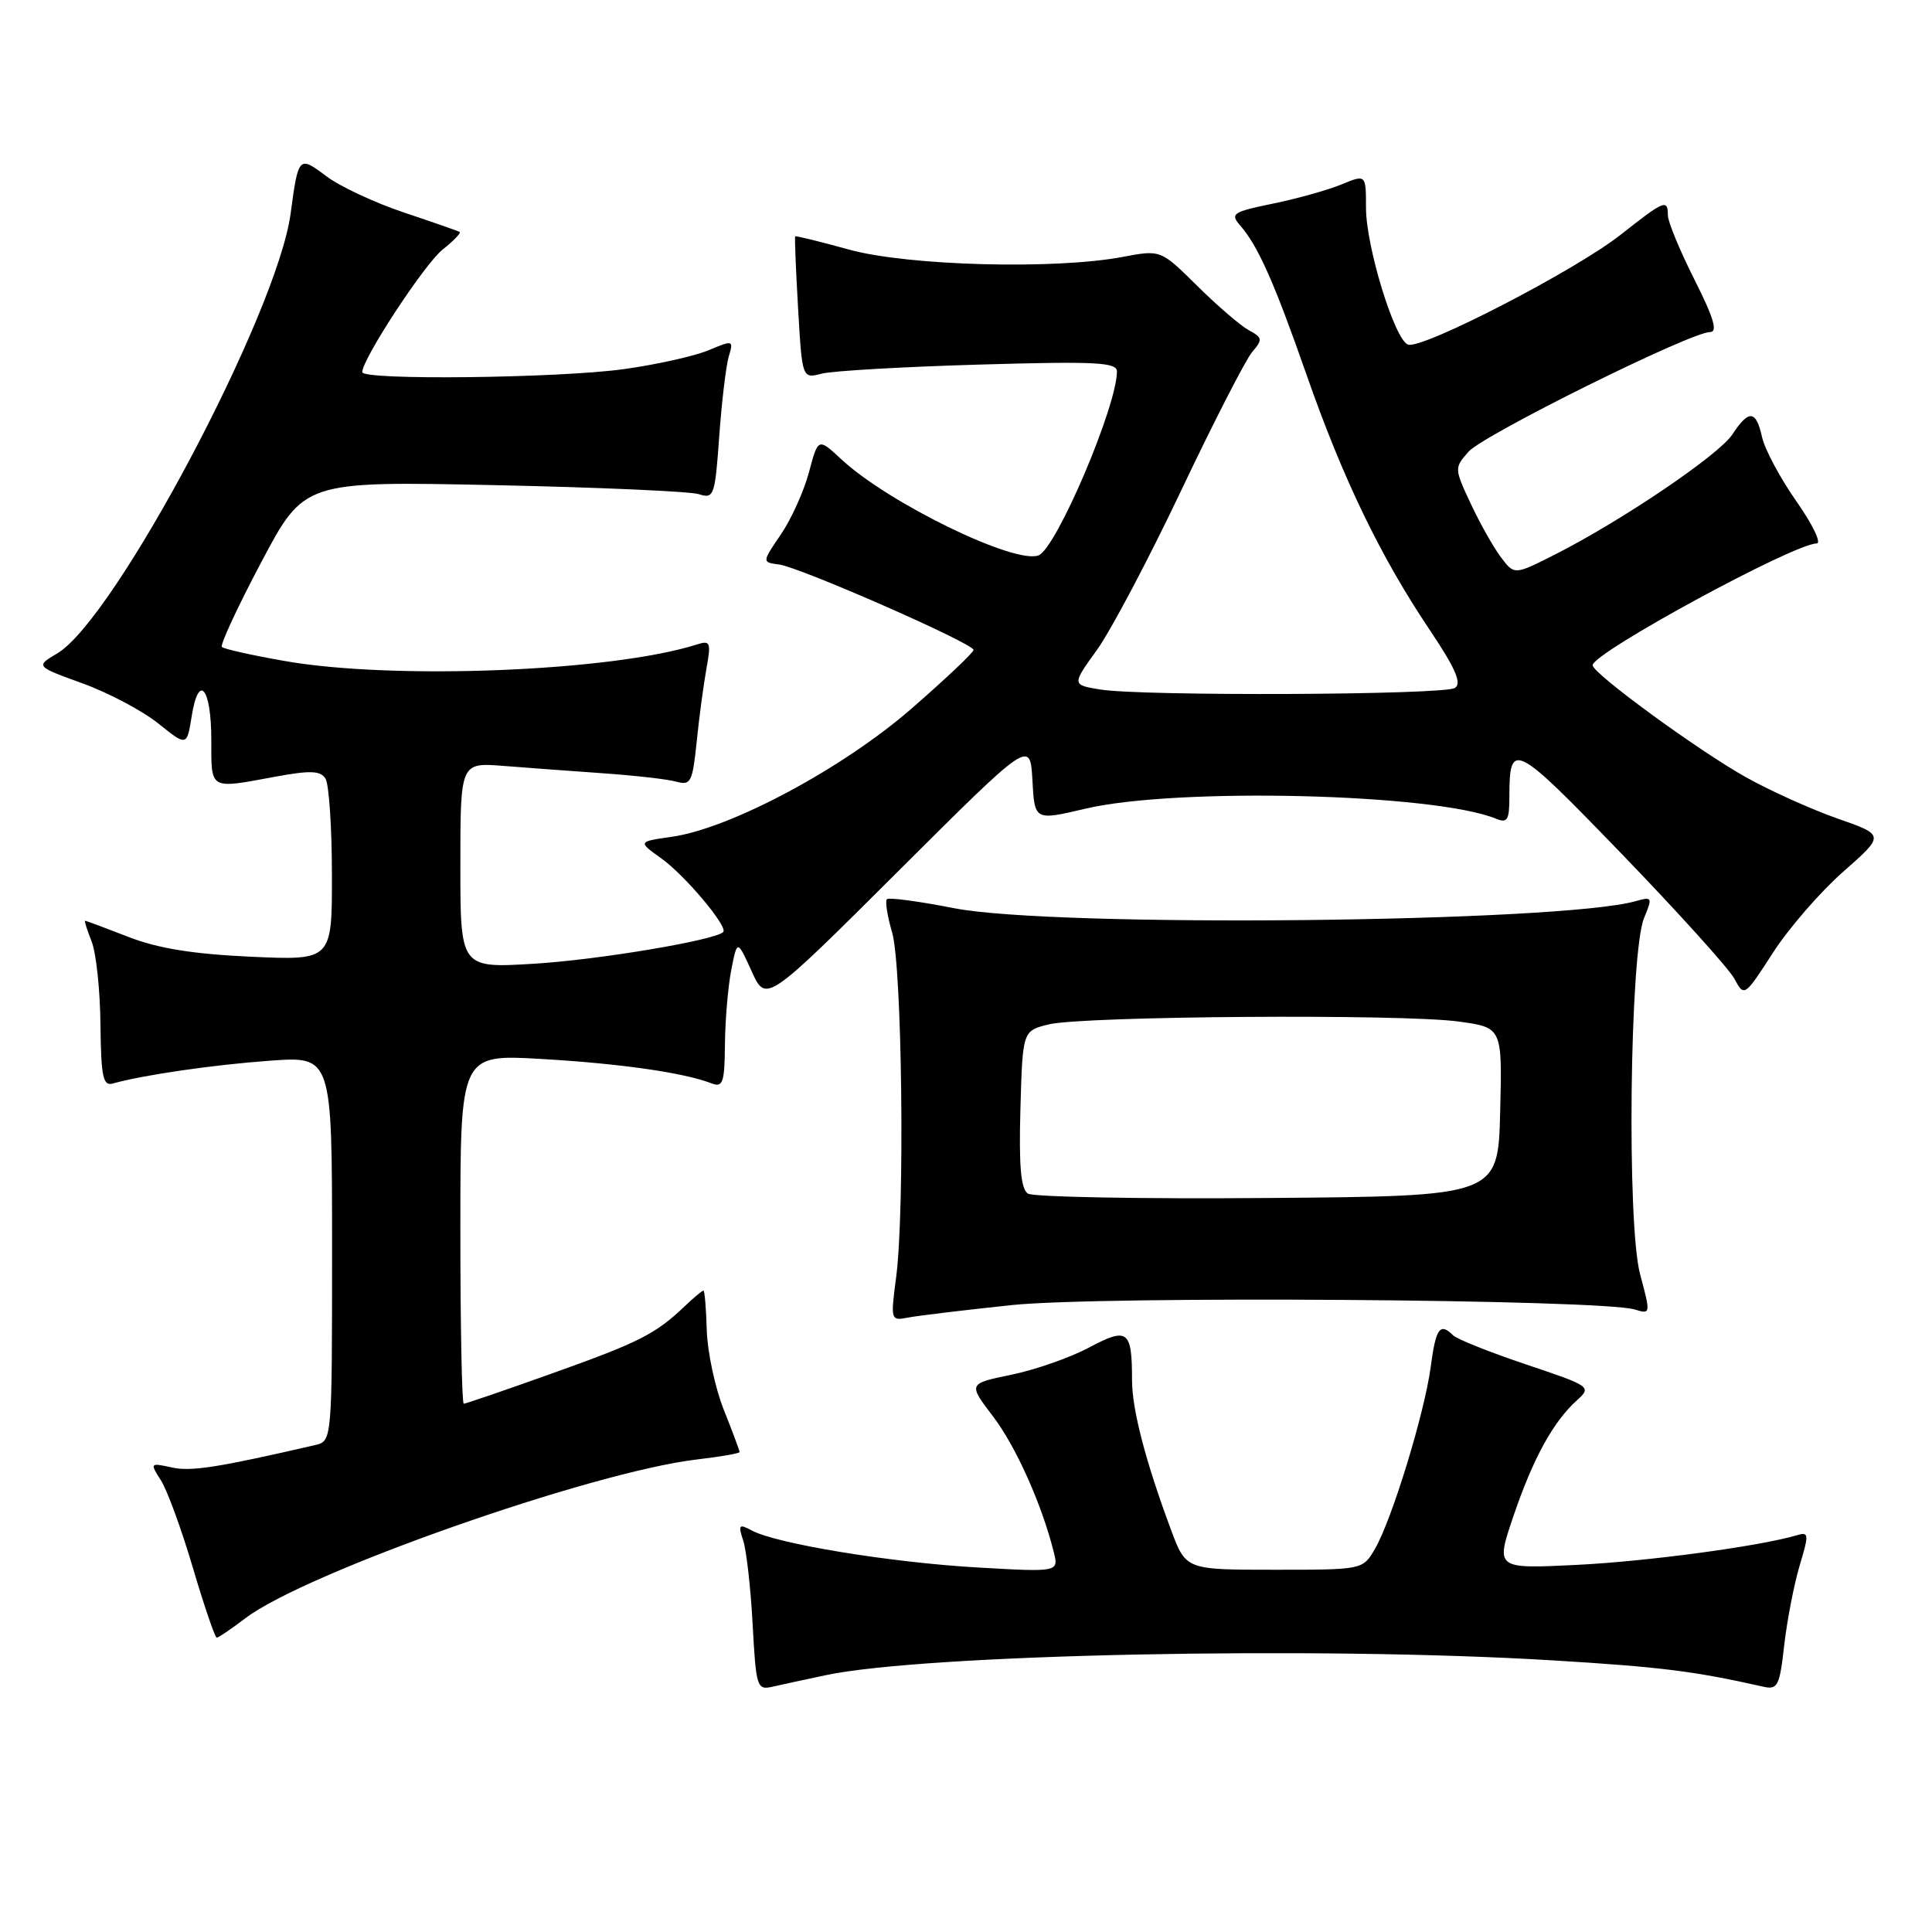 <?xml version="1.0" encoding="UTF-8" standalone="no"?>
<!DOCTYPE svg PUBLIC "-//W3C//DTD SVG 1.1//EN" "http://www.w3.org/Graphics/SVG/1.1/DTD/svg11.dtd" >
<svg xmlns="http://www.w3.org/2000/svg" xmlns:xlink="http://www.w3.org/1999/xlink" version="1.1" viewBox="0 0 256 256">
 <g >
 <path fill="currentColor"
d=" M 109.37 221.98 C 122.48 219.18 174.63 218.11 205.76 220.01 C 220.07 220.88 224.48 221.43 233.62 223.49 C 235.55 223.93 235.81 223.43 236.42 217.98 C 236.80 214.68 237.72 209.94 238.46 207.45 C 239.71 203.32 239.68 202.96 238.16 203.41 C 233.20 204.89 218.16 206.91 208.83 207.36 C 198.16 207.88 198.16 207.88 200.55 200.86 C 203.14 193.25 205.79 188.40 208.95 185.55 C 210.92 183.76 210.80 183.68 202.23 180.80 C 197.43 179.19 193.07 177.45 192.55 176.94 C 190.80 175.21 190.26 175.97 189.58 181.10 C 188.77 187.22 184.42 201.42 182.18 205.25 C 180.57 208.00 180.57 208.00 168.86 208.00 C 157.14 208.00 157.14 208.00 155.18 202.75 C 151.82 193.74 150.00 186.78 150.00 182.90 C 150.00 176.25 149.44 175.82 144.30 178.56 C 141.80 179.89 137.17 181.51 134.01 182.16 C 128.28 183.34 128.28 183.34 131.55 187.64 C 134.60 191.63 138.02 199.26 139.62 205.62 C 140.30 208.32 140.30 208.32 129.40 207.69 C 117.96 207.03 102.92 204.56 99.64 202.81 C 97.91 201.88 97.79 202.03 98.48 204.14 C 98.91 205.44 99.47 210.43 99.73 215.24 C 100.18 223.57 100.30 223.97 102.35 223.50 C 103.53 223.23 106.69 222.55 109.37 221.98 Z  M 32.51 214.43 C 40.43 208.38 78.41 195.03 92.32 193.39 C 95.44 193.03 98.00 192.58 98.00 192.40 C 98.00 192.22 97.06 189.69 95.90 186.79 C 94.75 183.88 93.74 179.14 93.65 176.26 C 93.57 173.38 93.37 171.01 93.21 171.01 C 93.05 171.00 91.92 171.95 90.71 173.10 C 86.87 176.77 84.64 177.89 73.14 181.99 C 66.96 184.20 61.70 186.00 61.45 186.00 C 61.20 186.00 61.00 175.58 61.00 162.85 C 61.00 139.69 61.00 139.69 71.75 140.32 C 82.14 140.92 90.61 142.13 94.25 143.54 C 95.79 144.13 96.01 143.51 96.06 138.36 C 96.09 135.14 96.47 130.70 96.90 128.50 C 97.69 124.50 97.69 124.50 99.60 128.70 C 101.50 132.90 101.50 132.90 119.00 115.46 C 136.50 98.01 136.50 98.01 136.80 103.37 C 137.09 108.74 137.09 108.74 143.80 107.16 C 155.92 104.30 190.13 105.14 198.25 108.49 C 199.72 109.10 200.00 108.65 200.00 105.69 C 200.00 98.04 200.57 98.33 214.86 113.12 C 222.36 120.89 229.09 128.34 229.81 129.68 C 231.12 132.11 231.14 132.10 234.92 126.25 C 237.00 123.02 241.19 118.19 244.23 115.51 C 249.75 110.65 249.75 110.65 243.48 108.46 C 240.03 107.25 234.57 104.79 231.35 102.99 C 225.02 99.45 210.98 89.19 211.03 88.14 C 211.10 86.48 237.69 72.03 240.72 72.01 C 241.39 72.00 240.18 69.49 238.03 66.42 C 235.88 63.36 233.84 59.53 233.48 57.92 C 232.69 54.33 231.73 54.24 229.55 57.56 C 227.77 60.28 214.90 68.99 206.00 73.50 C 200.66 76.20 200.66 76.20 198.89 73.85 C 197.91 72.56 196.11 69.37 194.89 66.76 C 192.70 62.08 192.69 62.00 194.58 59.86 C 196.57 57.61 224.03 44.00 226.58 44.00 C 227.64 44.00 227.10 42.16 224.51 37.02 C 222.58 33.19 221.00 29.36 221.00 28.52 C 221.00 26.34 220.53 26.54 214.75 31.10 C 208.79 35.81 188.38 46.36 186.56 45.66 C 184.78 44.98 181.00 32.66 181.00 27.53 C 181.00 23.10 181.00 23.10 177.75 24.44 C 175.96 25.18 171.88 26.32 168.67 26.98 C 163.36 28.07 162.98 28.32 164.30 29.84 C 166.69 32.57 168.81 37.33 173.15 49.73 C 177.94 63.43 182.91 73.73 189.42 83.43 C 192.88 88.59 193.73 90.55 192.78 91.16 C 191.29 92.10 151.29 92.27 145.76 91.36 C 142.02 90.74 142.02 90.74 145.35 86.12 C 147.18 83.58 152.20 74.08 156.51 65.00 C 160.82 55.92 165.05 47.68 165.90 46.67 C 167.33 44.99 167.29 44.74 165.48 43.76 C 164.39 43.17 161.32 40.53 158.65 37.89 C 153.80 33.09 153.80 33.09 148.77 34.04 C 139.78 35.75 120.26 35.22 112.49 33.07 C 108.66 32.01 105.46 31.22 105.37 31.32 C 105.28 31.42 105.45 35.70 105.75 40.84 C 106.29 50.18 106.29 50.18 108.89 49.51 C 110.33 49.14 119.71 48.60 129.75 48.31 C 145.18 47.86 148.00 48.00 148.00 49.22 C 148.00 53.82 139.96 72.70 137.61 73.59 C 134.45 74.81 117.65 66.62 111.46 60.84 C 108.41 58.01 108.41 58.01 107.19 62.58 C 106.52 65.10 104.84 68.81 103.46 70.83 C 100.96 74.50 100.96 74.50 103.23 74.80 C 106.01 75.16 129.00 85.26 129.00 86.12 C 129.00 86.46 125.29 89.97 120.75 93.92 C 111.64 101.84 96.83 109.76 89.02 110.88 C 84.52 111.52 84.52 111.52 87.61 113.73 C 90.75 115.96 96.51 122.82 95.83 123.50 C 94.74 124.59 79.24 127.19 70.75 127.70 C 61.00 128.29 61.00 128.29 61.00 114.66 C 61.00 101.03 61.00 101.03 66.75 101.49 C 69.91 101.74 75.88 102.18 80.00 102.47 C 84.12 102.76 88.45 103.25 89.60 103.57 C 91.53 104.11 91.76 103.65 92.31 98.33 C 92.63 95.12 93.22 90.76 93.60 88.64 C 94.24 85.08 94.14 84.82 92.30 85.41 C 81.06 88.97 52.11 90.13 37.69 87.58 C 33.39 86.83 29.66 85.99 29.40 85.73 C 29.14 85.47 31.48 80.42 34.61 74.51 C 40.30 63.76 40.30 63.76 65.40 64.28 C 79.20 64.57 91.45 65.11 92.60 65.48 C 94.60 66.12 94.74 65.73 95.30 57.83 C 95.63 53.25 96.20 48.49 96.56 47.25 C 97.22 45.06 97.16 45.04 93.86 46.42 C 92.00 47.19 86.96 48.32 82.67 48.91 C 74.06 50.11 48.00 50.41 48.00 49.31 C 48.00 47.56 56.29 34.92 58.66 33.06 C 60.11 31.91 61.12 30.86 60.90 30.73 C 60.68 30.60 57.35 29.44 53.50 28.15 C 49.65 26.86 45.03 24.70 43.24 23.35 C 39.60 20.60 39.53 20.67 38.51 28.29 C 36.74 41.49 15.23 82.04 7.60 86.57 C 4.70 88.29 4.70 88.29 10.94 90.55 C 14.38 91.80 18.89 94.19 20.97 95.86 C 24.76 98.90 24.76 98.90 25.40 94.90 C 26.33 89.09 28.00 91.12 28.00 98.06 C 28.00 104.73 27.67 104.55 36.46 102.92 C 41.12 102.06 42.46 102.11 43.13 103.17 C 43.59 103.90 43.98 109.62 43.98 115.88 C 44.00 127.26 44.00 127.26 33.25 126.77 C 25.57 126.42 20.93 125.67 17.00 124.14 C 13.97 122.96 11.40 122.00 11.27 122.00 C 11.15 122.00 11.54 123.24 12.14 124.75 C 12.74 126.26 13.27 131.21 13.31 135.75 C 13.39 142.70 13.65 143.94 14.95 143.57 C 18.97 142.44 28.27 141.09 35.75 140.55 C 44.00 139.95 44.00 139.95 44.00 165.46 C 44.00 190.96 44.00 190.96 41.75 191.48 C 28.89 194.45 25.33 195.01 22.78 194.45 C 19.88 193.81 19.85 193.85 21.32 196.15 C 22.15 197.44 24.06 202.66 25.56 207.75 C 27.07 212.84 28.49 217.00 28.72 217.00 C 28.95 217.00 30.65 215.84 32.51 214.43 Z  M 134.07 172.93 C 145.93 171.69 212.18 172.15 216.63 173.52 C 218.73 174.16 218.73 174.11 217.32 168.83 C 215.54 162.22 215.95 126.19 217.85 121.63 C 218.98 118.90 218.93 118.79 216.77 119.40 C 206.79 122.25 139.67 122.94 126.42 120.34 C 121.78 119.43 117.77 118.89 117.52 119.15 C 117.26 119.40 117.58 121.39 118.21 123.56 C 119.54 128.06 119.91 160.39 118.74 169.27 C 118.00 174.90 118.03 175.03 120.24 174.60 C 121.48 174.35 127.71 173.60 134.07 172.93 Z  M 136.21 158.16 C 135.27 157.56 135.00 154.58 135.21 146.96 C 135.50 136.58 135.50 136.58 139.00 135.73 C 143.59 134.63 185.85 134.33 193.28 135.36 C 199.06 136.15 199.06 136.15 198.78 147.33 C 198.50 158.50 198.50 158.50 168.00 158.74 C 151.22 158.88 136.92 158.61 136.21 158.16 Z "/>
</g>
</svg>